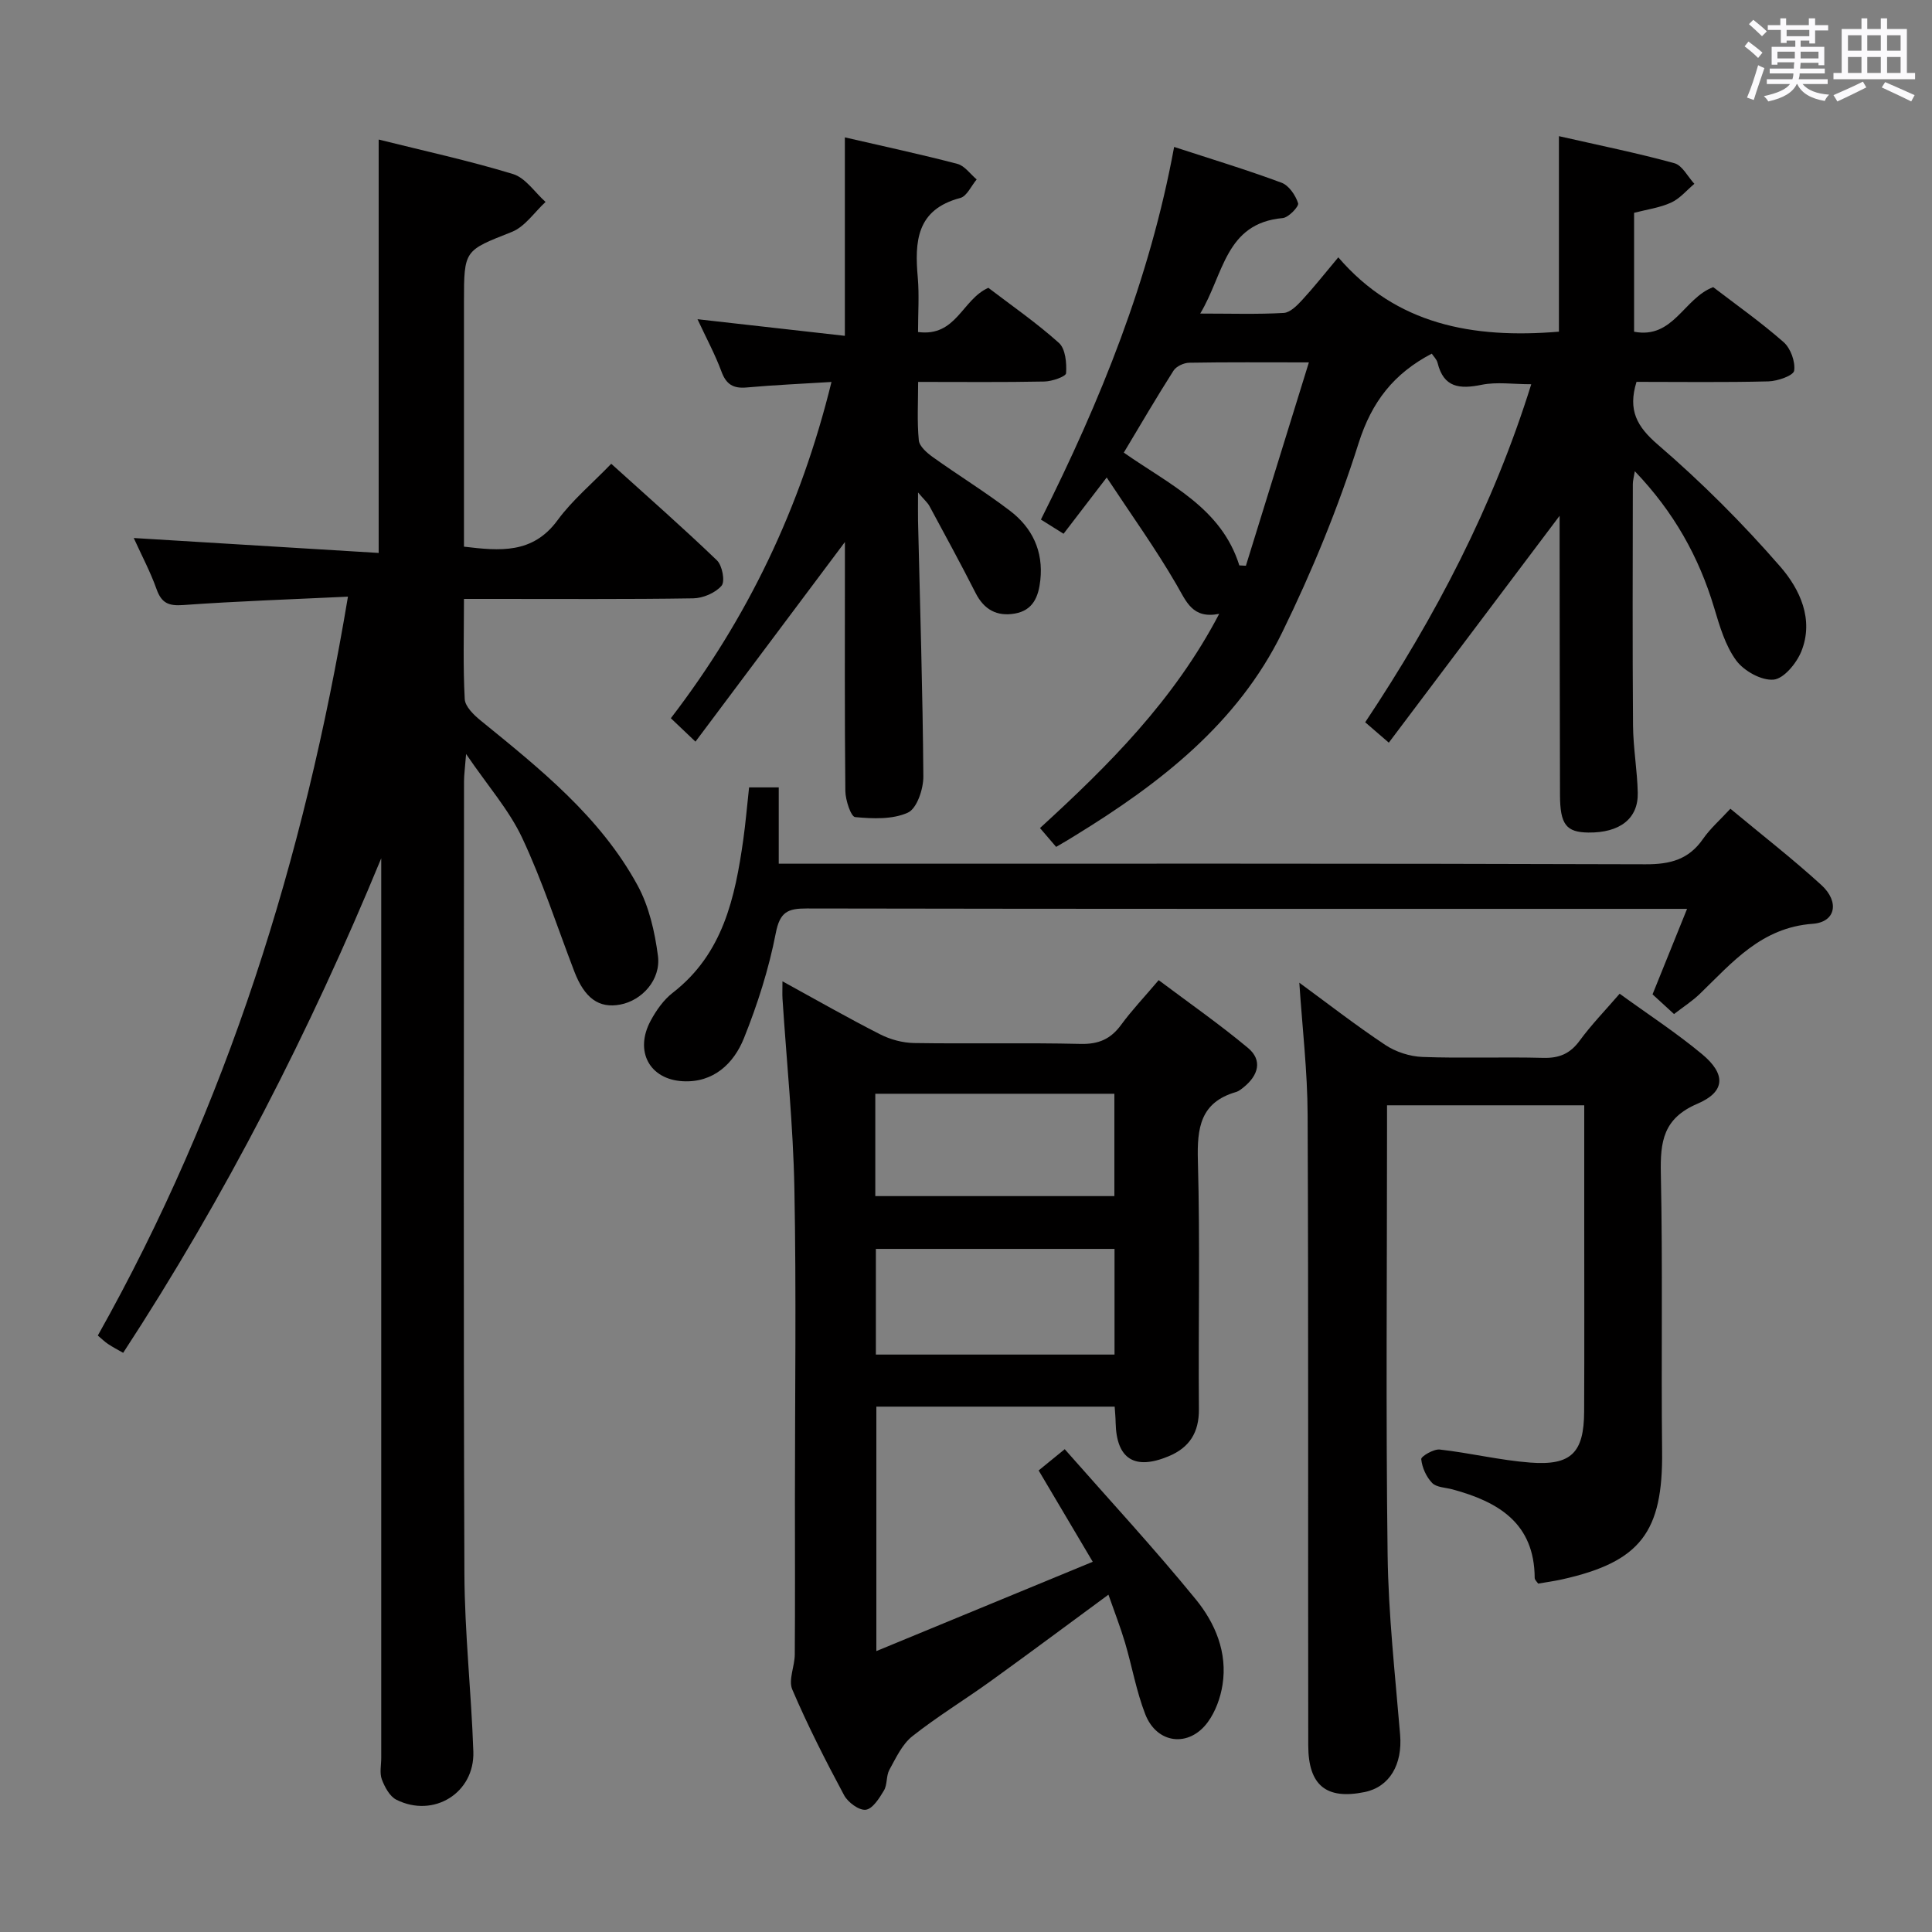 <svg enable-background="new 0 0 400 400" viewBox="0 0 400 400" xmlns="http://www.w3.org/2000/svg"><rect x="0" y="0" width="400" height="400" fill="#808080" stroke="none"/><path d="m361.2 9.6.8-1c.9.7 1.9 1.4 2.9 2.3l-.9 1.1c-1-1-2-1.8-2.8-2.4zm.5 10.6c.9-2.1 1.6-4.3 2.3-6.7.4.2.8.4 1.3.6-.7 2.1-1.5 4.3-2.2 6.6zm.4-15.2.9-.9c1 .8 2 1.6 2.8 2.4l-1 1c-.9-.9-1.8-1.7-2.7-2.5zm12.5-1.2h1.2v1.4h2.7v1.1h-2.7v2.7h-1.2v-.6h-1.8v1.3h4.9v3.8h-1.2v-.5h-3.7c0 .4-.1.9-.1 1.2h5.1v1h-5.2c0 .5-.1.9-.2 1.2h6v1h-5.2c1.1 1.3 2.9 2 5.5 2.2-.4.4-.7.8-.9 1.3-2.9-.5-4.8-1.6-5.7-3.5h-.1c-.8 1.7-2.7 2.9-5.9 3.6-.2-.4-.6-.8-.9-1.1 2.8-.6 4.6-1.4 5.4-2.5h-4.8v-1h5.3c.1-.3.2-.7.2-1.2h-4.9v-1h5c0-.4 0-.8.1-1.3h-3.5v.5h-1.2v-3.7h4.9v-1.3h-1.8v.5h-1.2v-2.7h-2.7v-1h2.6v-1.4h1.2v1.4h4.7v-1.4zm-6.6 8.3h3.6c0-.4 0-.9 0-1.4h-3.6zm1.9-4.6h4.7v-1.3h-4.7zm6.6 3.2h-3.7v1.4h3.7z" fill="#fbfafc"/><path d="m385.3 3.8h1.3v2.2h2.8v-2.2h1.3v2.2h4.1v9.1h1.7v1.3h-16.9v-1.3h1.7v-9.1h4.1v-2.2zm.4 13.1.7 1.2c-1.8.9-3.8 1.9-6 2.9-.2-.4-.5-.8-.8-1.3 2.3-1 4.3-1.9 6.1-2.8zm-3.1-6.4h2.8v-3.2h-2.8zm0 4.6h2.8v-3.3h-2.8zm4-4.6h2.8v-3.2h-2.8zm0 4.6h2.8v-3.3h-2.8zm3.7 1.9c2.1.9 4.1 1.8 6.1 2.7l-.7 1.3c-2.2-1.1-4.2-2-6.1-2.9zm3.2-9.7h-2.8v3.2h2.8v-3.1zm-2.8 7.8h2.8v-3.3h-2.8z" fill="#fbfafc"/><g fill="#010000"><path d="m78.93 177.7c-14.76 35.78-32.24 69.95-53.43 102.39-1.13-.65-2.16-1.18-3.12-1.82-.67-.44-1.25-1.02-2.13-1.76 26.71-47.54 42.71-98.57 51.79-152.98-11.62.56-22.89.93-34.13 1.74-3.05.22-4.48-.44-5.5-3.3-1.26-3.55-3.05-6.91-4.72-10.58 17.11 1.04 33.75 2.06 50.71 3.09 0-29.04 0-57.06 0-85.59 9.27 2.32 18.65 4.35 27.8 7.14 2.6.79 4.52 3.79 6.75 5.78-2.3 2.12-4.26 5.12-6.97 6.2-9.82 3.9-9.92 3.65-9.92 14.48v50.69c7.42.88 14.23 1.55 19.38-5.48 3.02-4.12 7.07-7.5 11.11-11.68 7.53 6.81 14.86 13.24 21.88 19.99 1.11 1.06 1.73 4.36.96 5.26-1.28 1.49-3.84 2.58-5.87 2.61-13.83.22-27.66.11-41.49.12-1.8 0-3.6 0-5.97 0 0 7.19-.21 13.98.16 20.74.08 1.55 1.89 3.3 3.31 4.45 12.29 10 24.75 19.93 32.48 34.13 2.37 4.36 3.56 9.6 4.21 14.58.64 4.94-3.3 9.25-7.83 10.09-4.4.82-7.36-1.32-9.49-6.87-3.55-9.25-6.6-18.73-10.8-27.67-2.71-5.76-7.1-10.73-11.6-17.34-.23 2.97-.43 4.35-.43 5.73-.02 54.65-.13 109.3.08 163.95.05 12.29 1.43 24.57 1.85 36.86.29 8.56-8.23 13.83-15.94 9.96-1.38-.69-2.4-2.61-3-4.19-.5-1.32-.13-2.96-.13-4.46 0-60.32 0-120.63 0-180.95 0-1.77 0-3.54 0-5.31z"/><path d="m218.66 175.34c-1.17-1.37-2.13-2.49-3.34-3.9 14.23-13.01 27.75-26.47 37.1-44.35-5.55 1.1-6.79-2.53-8.84-6.05-4.28-7.39-9.29-14.36-14.45-22.18-3.54 4.62-6.14 8.01-8.93 11.65-1.6-1-2.96-1.85-4.69-2.94 12.34-24.6 22.54-49.73 27.58-77.15 7.82 2.55 15.11 4.76 22.24 7.41 1.53.57 2.9 2.6 3.43 4.25.21.65-1.97 2.96-3.19 3.07-11.93 1.07-12.19 11.68-17.08 19.77 6.41 0 11.86.18 17.28-.13 1.34-.07 2.78-1.54 3.83-2.68 2.37-2.56 4.53-5.31 7.48-8.83 11.98 13.94 27.81 16.87 45.68 15.39 0-13.06 0-26.28 0-40.48 8.54 1.94 16.29 3.51 23.9 5.6 1.65.45 2.78 2.8 4.14 4.27-1.59 1.33-2.99 3.05-4.8 3.88-2.37 1.08-5.06 1.44-7.68 2.12v24.62c8.14 1.56 10.29-6.94 16.38-9.23 4.71 3.61 9.86 7.24 14.57 11.38 1.46 1.28 2.46 4.05 2.19 5.92-.15 1.01-3.43 2.16-5.32 2.21-9.12.23-18.25.1-27.32.1-1.81 5.87.05 9.24 4.47 13.04 9.02 7.76 17.52 16.26 25.32 25.24 4.01 4.62 7.01 10.92 4.33 17.54-.99 2.44-3.62 5.64-5.74 5.83-2.5.23-6.13-1.79-7.73-3.96-2.28-3.1-3.44-7.14-4.58-10.94-3.16-10.53-8.34-19.81-16.42-28.25-.2 1.24-.41 1.95-.41 2.66-.02 16.67-.09 33.33.04 50 .04 4.64.88 9.28.98 13.93.12 5.35-3.73 8.29-10.23 8.22-4.58-.06-5.85-1.66-5.87-7.77-.05-17.33-.06-34.66-.08-52 0-1.62 0-3.24 0-5.81-12.09 16.06-23.59 31.33-35.36 46.97-2.09-1.81-3.41-2.95-4.89-4.22 14.56-21.86 26.5-44.71 34.38-69.99-3.8 0-7.16-.52-10.29.12-4.53.92-7.85.61-9.11-4.56-.18-.72-.83-1.33-1.2-1.89-7.86 4.11-12.42 9.95-15.14 18.52-4.24 13.41-9.65 26.57-15.84 39.22-9.26 18.9-25.4 31.33-42.93 42.08-1.09.7-2.24 1.35-3.86 2.3zm52.33-100.31c-9.16 0-16.97-.07-24.78.07-1.11.02-2.67.74-3.24 1.63-3.54 5.55-6.85 11.23-10.3 16.98 9.51 6.66 20.18 11.42 23.92 23.35.45.02.91.05 1.36.07 4.27-13.79 8.54-27.58 13.04-42.1z"/><path d="m230.78 291.23c-16.71 0-32.84 0-49.34 0v50.61c15.04-6.21 29.67-12.25 44.8-18.49-4.09-6.9-7.61-12.85-11.2-18.91 1.5-1.22 2.91-2.37 5.4-4.4 9.13 10.38 18.48 20.48 27.16 31.12 3.99 4.89 6.57 10.98 5.51 17.66-.42 2.68-1.45 5.53-3.03 7.7-3.89 5.35-10.58 4.56-12.97-1.62-1.85-4.76-2.73-9.9-4.19-14.82-.94-3.17-2.15-6.25-3.43-9.92-8.31 6.11-16.26 12.04-24.29 17.83-5.39 3.89-11.1 7.36-16.31 11.48-2.11 1.67-3.39 4.48-4.75 6.94-.69 1.25-.4 3.07-1.13 4.29-.95 1.6-2.34 3.81-3.76 3.99-1.39.17-3.7-1.53-4.49-3.01-3.84-7.16-7.54-14.43-10.73-21.89-.84-1.98.51-4.81.52-7.25.08-10.66.03-21.33.03-31.99 0-21.5.3-43-.11-64.48-.25-13.1-1.61-26.18-2.46-39.27-.06-.95-.01-1.92-.01-3.63 7.11 3.9 13.58 7.6 20.21 10.97 2.12 1.08 4.67 1.77 7.04 1.81 11.49.18 23-.09 34.49.18 3.75.09 6.25-1.03 8.4-3.98 2.15-2.94 4.68-5.6 7.75-9.22 6.25 4.69 12.59 9.11 18.5 14.04 3.05 2.55 2.12 5.66-.83 8.07-.51.42-1.07.88-1.69 1.06-7.36 2.15-8.05 7.43-7.86 14.19.47 17.15.07 34.32.21 51.48.04 4.81-1.95 7.93-6.26 9.73-7.07 2.95-10.81.57-10.98-6.95-.01-1-.11-1.97-.2-3.32zm-.03-32.66c-16.62 0-32.99 0-49.41 0v21.88h49.41c0-7.5 0-14.61 0-21.88zm-49.53-10.93h49.5c0-7.28 0-14.2 0-21.19-16.64 0-32.99 0-49.5 0z"/><path d="m269.01 203.46c5.66 4.14 11.57 8.74 17.79 12.88 2.18 1.45 5.08 2.39 7.7 2.49 8.32.31 16.67-.03 24.99.19 3.32.09 5.58-.85 7.57-3.57 2.44-3.33 5.35-6.32 8.27-9.71 5.87 4.26 11.72 8.07 17.06 12.51 4.97 4.13 4.86 7.79-.96 10.27-7.09 3.03-7.71 7.84-7.57 14.46.41 19.16.05 38.33.26 57.49.19 16.7-4.46 22.89-20.65 26.51-1.62.36-3.27.59-5.01.89-.24-.37-.71-.77-.72-1.17-.05-11.35-7.52-15.77-17.02-18.34-1.44-.39-3.31-.4-4.21-1.33-1.22-1.26-2.08-3.19-2.26-4.93-.06-.56 2.57-2.13 3.83-1.99 6.26.7 12.45 2.22 18.72 2.7 8.51.66 11.14-2.04 11.18-10.55.06-13.17.02-26.33.02-39.5 0-7.82 0-15.65 0-23.92-13.59 0-26.93 0-40.83 0v5.54c0 29.16-.26 58.33.12 87.49.16 12.44 1.56 24.88 2.59 37.3.51 6.15-2.18 10.8-7.36 11.86-7.9 1.61-11.65-1.35-11.66-9.67-.07-43.5.06-86.99-.13-130.49-.03-9.07-1.11-18.16-1.72-27.41z"/><path d="m190.07 68.74c7.94 1.06 9.11-6.75 14.56-9.15 4.76 3.64 9.95 7.22 14.61 11.41 1.36 1.22 1.62 4.17 1.48 6.27-.04.69-2.9 1.69-4.49 1.72-8.47.17-16.95.08-26.14.08 0 4.25-.24 8.2.14 12.09.12 1.25 1.68 2.6 2.89 3.47 5.27 3.77 10.81 7.18 15.96 11.1 4.63 3.52 6.96 8.36 6.31 14.38-.37 3.41-1.49 6.26-5.28 6.92-3.71.65-6.38-.81-8.13-4.27-3.07-6.05-6.33-12.01-9.55-17.99-.36-.67-.98-1.19-2.36-2.81 0 2.75-.03 4.32 0 5.88.41 17.64.97 35.27 1.1 52.91.02 2.6-1.33 6.63-3.19 7.49-3.17 1.45-7.29 1.27-10.93.93-.87-.08-2.01-3.51-2.03-5.41-.16-15.66-.09-31.33-.09-46.99 0-1.57 0-3.14 0-4.55-10.3 13.76-20.47 27.34-30.94 41.33-2.36-2.25-3.65-3.48-5.1-4.85 15.91-20.72 26.87-43.59 33.26-69.62-6.17.38-11.87.63-17.54 1.14-2.75.25-4.24-.59-5.23-3.27-1.31-3.54-3.12-6.89-4.97-10.86 10.41 1.17 20.15 2.27 30.51 3.44 0-14.2 0-27.29 0-41.09 8.2 1.9 15.8 3.52 23.3 5.49 1.51.4 2.67 2.11 3.99 3.22-1.12 1.32-2.03 3.48-3.4 3.84-9.08 2.39-9.46 9.02-8.79 16.52.31 3.61.05 7.28.05 11.23z"/><path d="m155.09 163.02h6.14v15.8h6.5c57.65 0 115.31-.07 172.96.12 5.11.02 8.94-.98 11.9-5.25 1.49-2.15 3.52-3.92 5.67-6.25 6.45 5.37 12.87 10.35 18.85 15.81 3.76 3.44 2.97 7.66-1.79 8.01-10.65.77-16.64 7.98-23.37 14.49-1.54 1.49-3.38 2.67-5.36 4.2-1.57-1.44-3-2.75-4.45-4.08 2.33-5.78 4.6-11.4 7.15-17.7-2.54 0-4.16 0-5.79 0-58.82 0-117.64.03-176.46-.08-3.93-.01-5.57.7-6.42 5.09-1.44 7.42-3.78 14.76-6.6 21.78-2.11 5.26-6.32 9.23-12.62 8.9-6.97-.37-10.06-6.26-6.7-12.51 1.16-2.16 2.69-4.35 4.6-5.82 10.41-8.08 12.89-19.69 14.59-31.7.48-3.43.77-6.9 1.2-10.81z"/></g></svg>